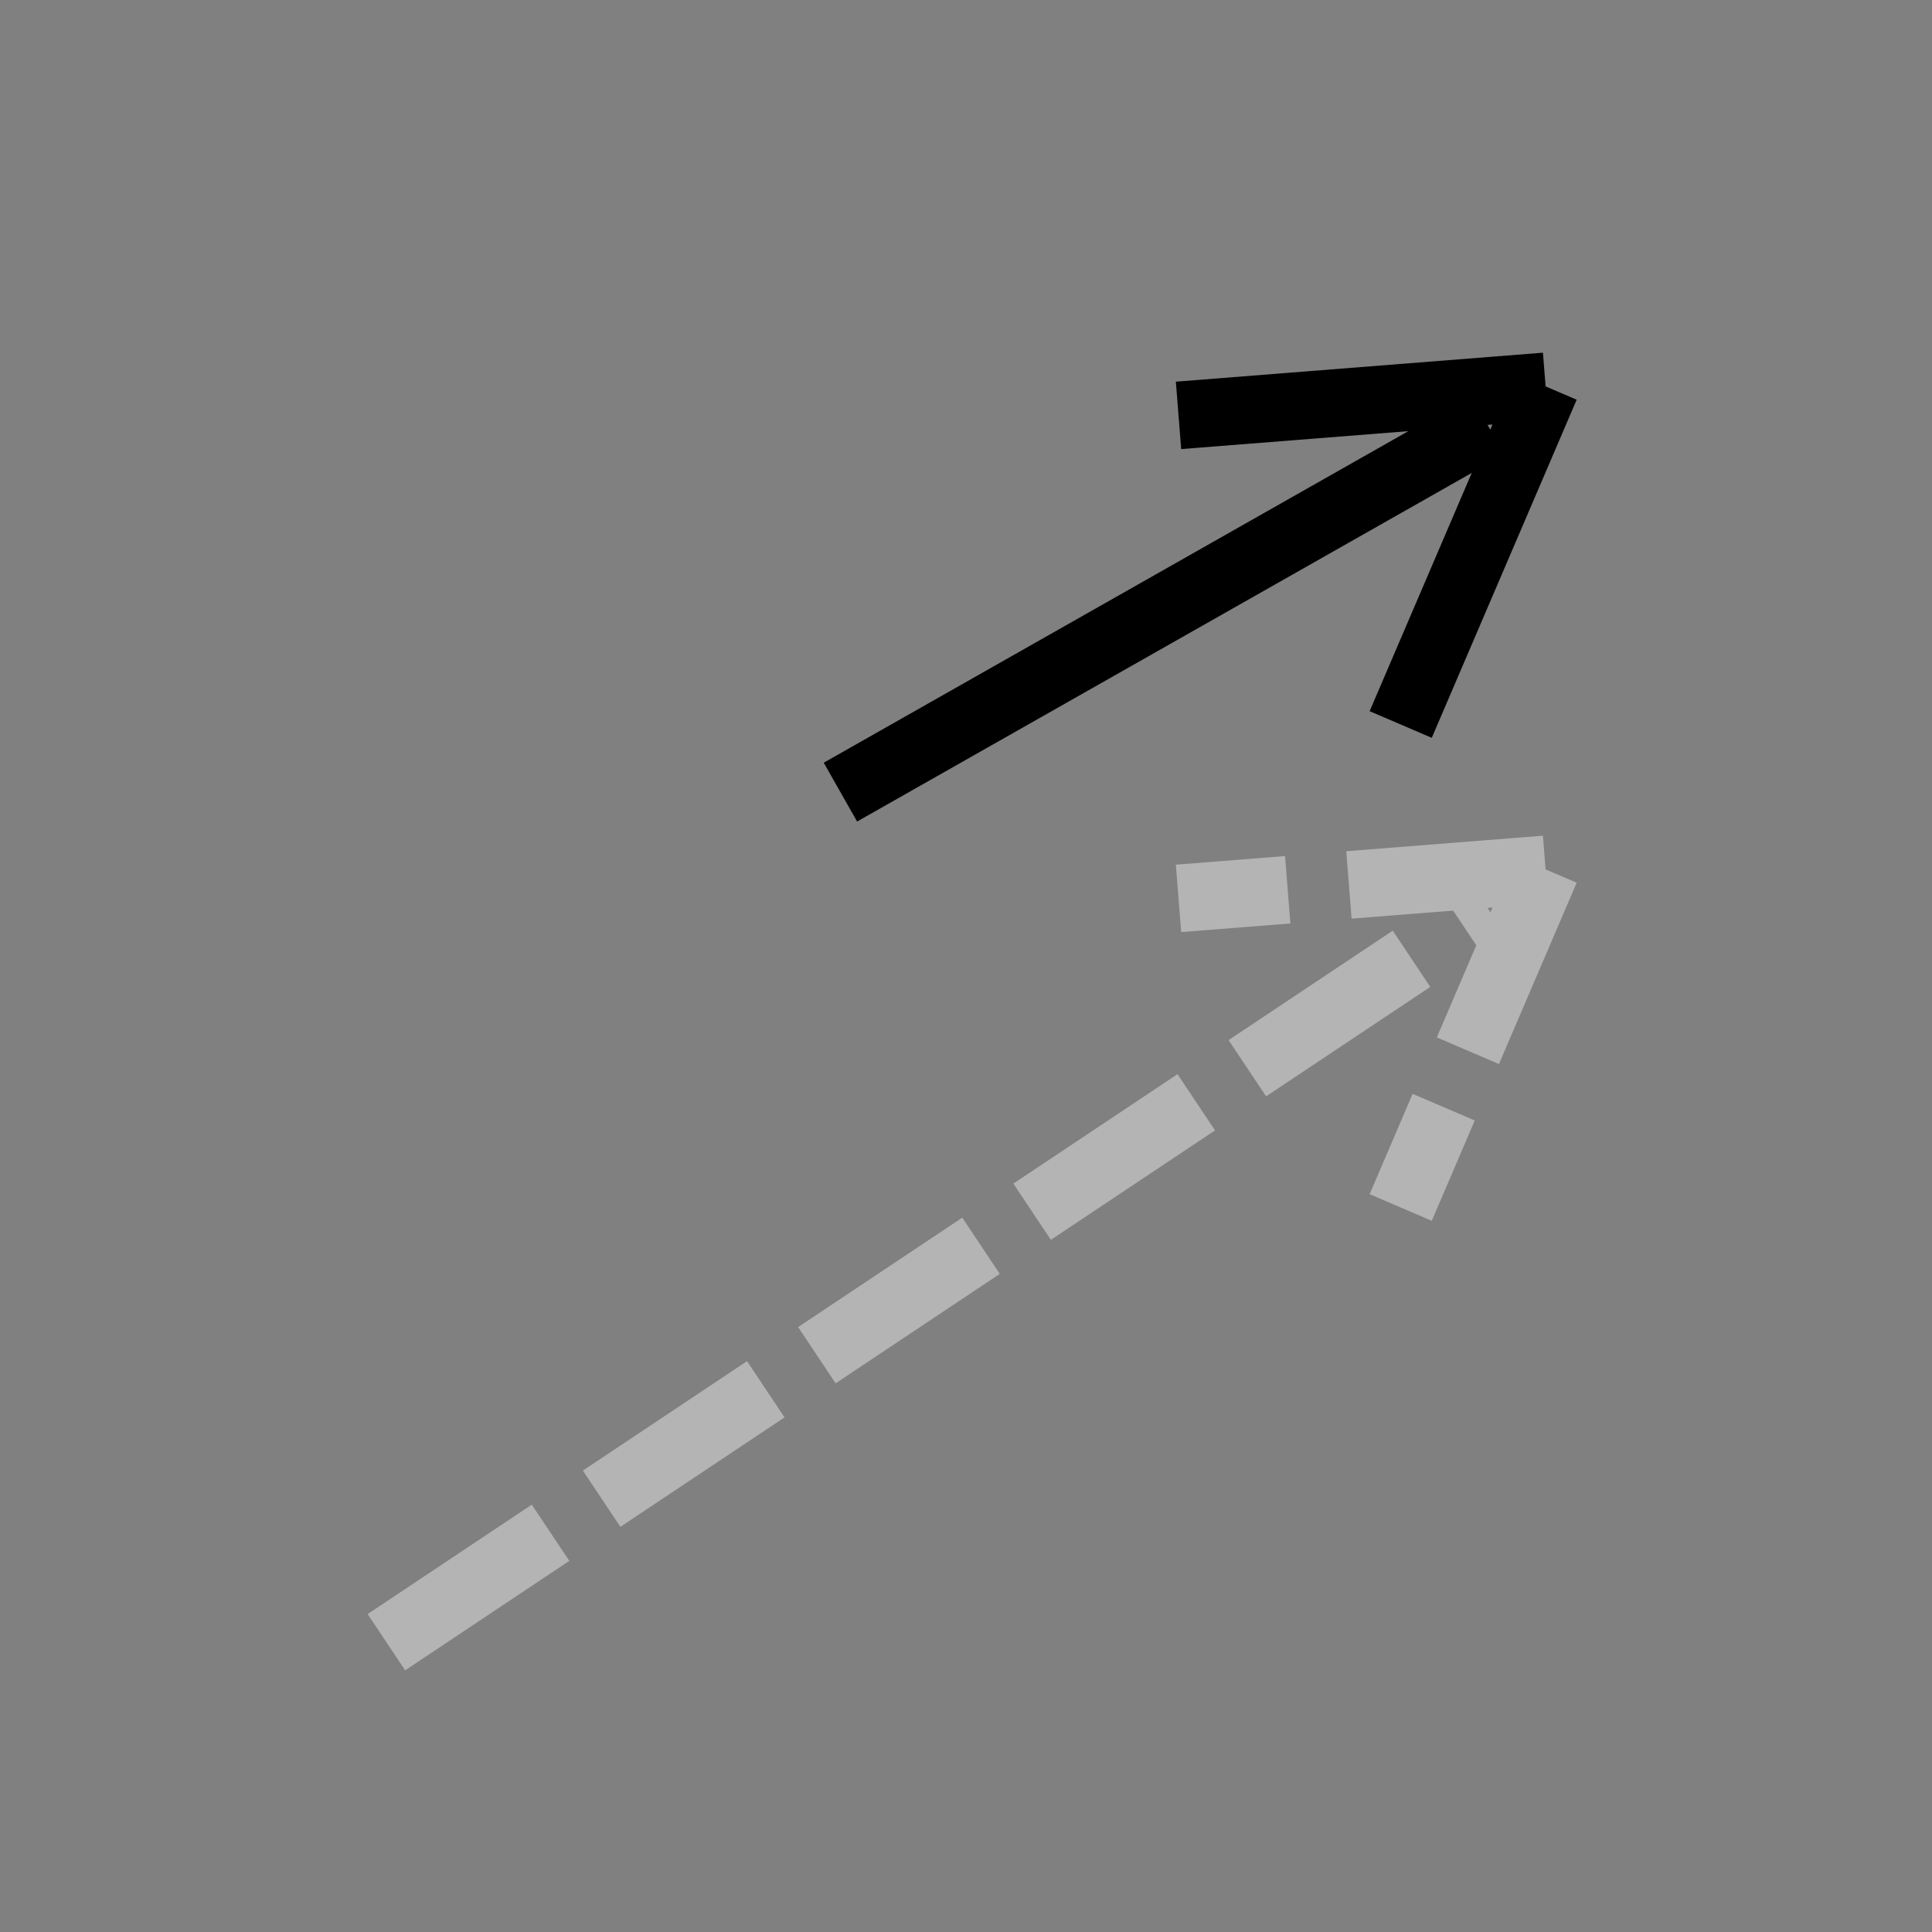 <?xml version="1.0" encoding="utf-8"?>
<svg version="1.1" xmlns="http://www.w3.org/2000/svg" xmlns:xlink="http://www.w3.org/1999/xlink" x="0px" y="0px"
	 viewBox="0 0 200 200" style="enable-background:new 0 0 200 200;" xml:space="preserve">
<rect x="0" y="0" width="200" height="200" fill="#808080" stroke="none"/>
<style type="text/css">
	.st0 {
    fill:#fff0;
    stroke-miterlimit:10;
    stroke-width:7px;
  }
</style>
<path class="st0" stroke="#b4b4b4" stroke-dasharray="20.423,6.356" d="M 40 170 L 154 94"/>
<path class="st0" stroke="#b4b4b4" stroke-dasharray="20.423,6.356" d="M 160 90 L 122 93 M 160 90 L 145 125"/>

<path class="st0" stroke="#000" d="M 87 82 L 154 44"/>
<path class="st0" stroke="#000" d="M 160 40 L 122 43 M 160 40 L 145 75"/>
</svg>
